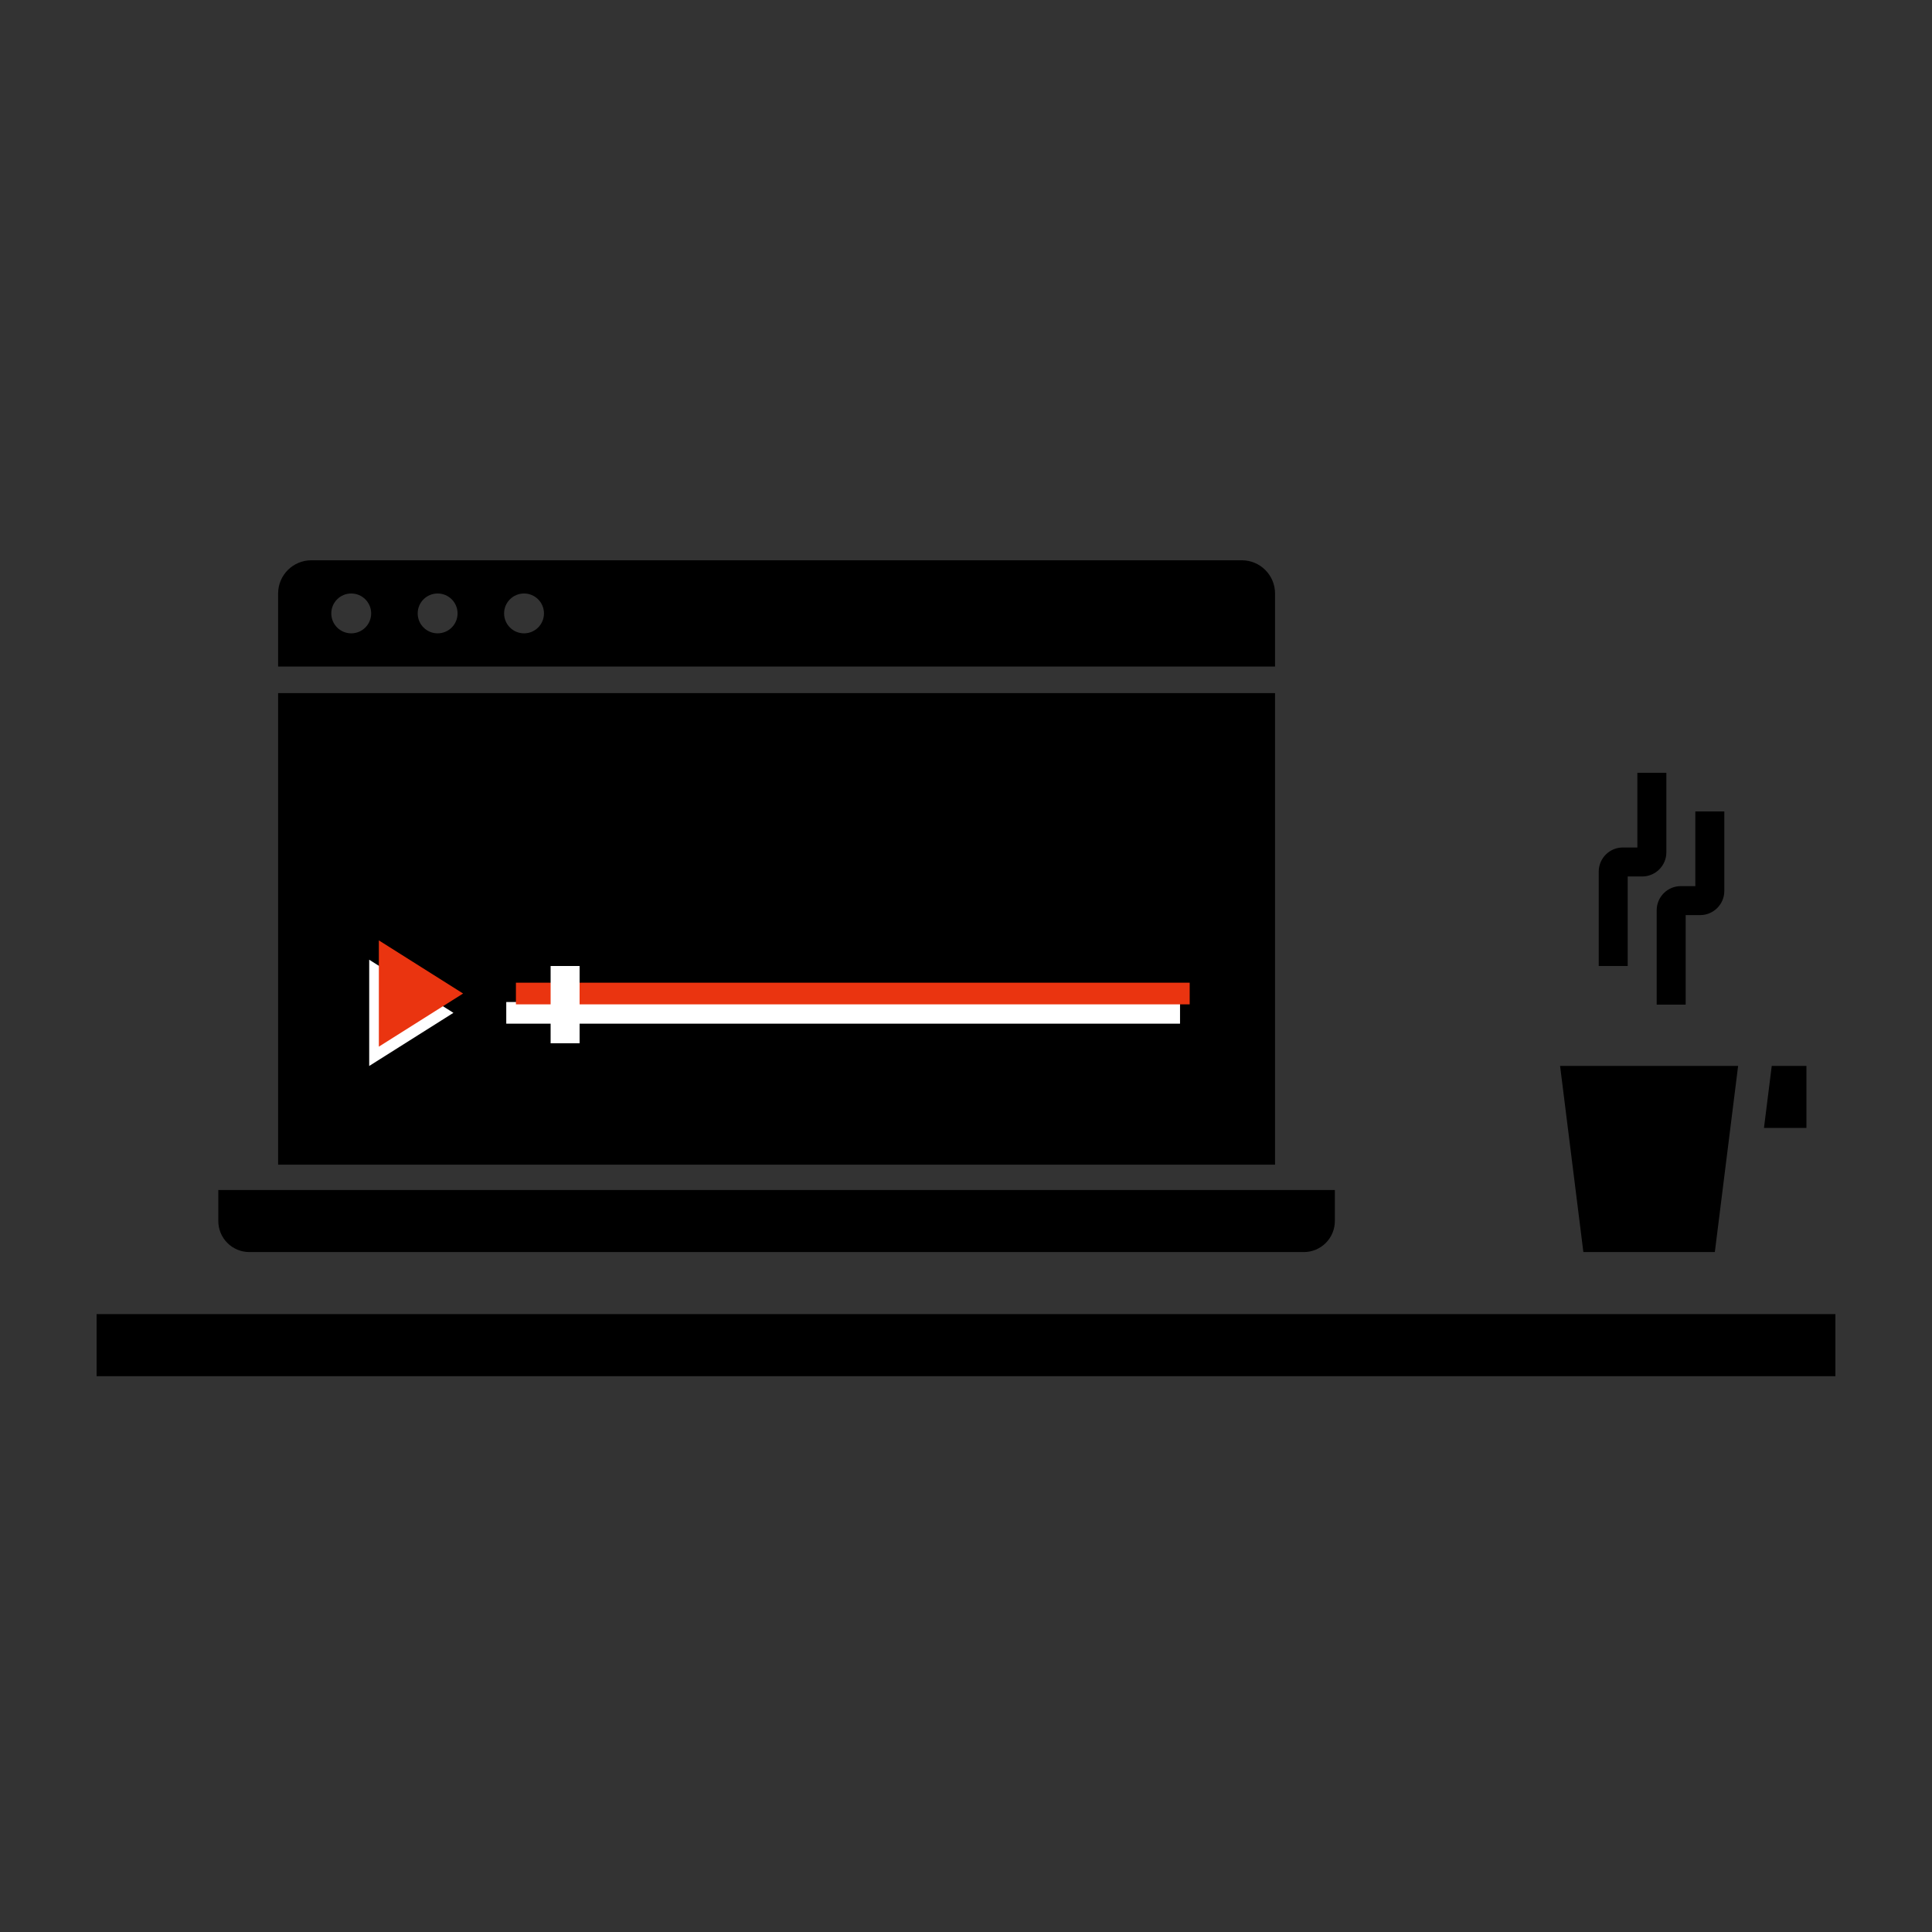 <svg width="200" height="200" viewBox="0 0 200 200" fill="none" xmlns="http://www.w3.org/2000/svg">
<rect x="0" y="0" width="200" height="200" fill="#333333" stroke="none"/>
<path fill-rule="evenodd" clip-rule="evenodd" d="M28.791 61.438C28.791 59.539 30.331 58 32.231 58H128.552C130.452 58 131.992 59.539 131.992 61.438V69.001H28.791V61.438ZM36.359 65.563C37.499 65.563 38.423 64.64 38.423 63.5C38.423 62.361 37.499 61.438 36.359 61.438C35.219 61.438 34.295 62.361 34.295 63.5C34.295 64.64 35.219 65.563 36.359 65.563ZM45.303 65.563C46.443 65.563 47.367 64.64 47.367 63.5C47.367 62.361 46.443 61.438 45.303 61.438C44.163 61.438 43.239 62.361 43.239 63.5C43.239 64.64 44.163 65.563 45.303 65.563ZM54.248 65.563C55.387 65.563 56.312 64.64 56.312 63.5C56.312 62.361 55.387 61.438 54.248 61.438C53.108 61.438 52.184 62.361 52.184 63.5C52.184 64.64 53.108 65.563 54.248 65.563Z" fill="black"/>
<path fill-rule="evenodd" clip-rule="evenodd" d="M28.791 71.751H131.992V120.567H28.791V71.751Z" fill="black"/>
<path d="M137.244 128.672C136.642 129.274 135.825 129.613 134.974 129.613H25.81C24.958 129.613 24.142 129.274 23.54 128.672C22.937 128.07 22.599 127.253 22.599 126.401V123.189H138.184V126.401C138.184 127.253 137.846 128.07 137.244 128.672Z" fill="black"/>
<path d="M190 136.037H10V142.462H190V136.037Z" fill="black"/>
<path d="M179.93 110.34H161.499L163.91 129.613H177.519L179.93 110.34Z" fill="black"/>
<path d="M183.41 110.34H187V116.764H182.606L183.41 110.34Z" fill="black"/>
<path fill-rule="evenodd" clip-rule="evenodd" d="M122.156 105.97H52.408V103.728H122.156V105.97Z" fill="white"/>
<path fill-rule="evenodd" clip-rule="evenodd" d="M123.156 103.97H53.408V101.728H123.156V103.97Z" fill="#EA3410"/>
<rect x="57" y="100" width="3" height="8" fill="white"/>
<path d="M46.938 104.849L38.219 110.349V99.349L46.938 104.849Z" fill="white"/>
<path d="M47.938 102.849L39.219 108.349V97.349L47.938 102.849Z" fill="#EA3410"/>
<path fill-rule="evenodd" clip-rule="evenodd" d="M168.5 90.731L168.5 100L165.5 100L165.5 90.231C165.5 88.85 166.619 87.731 168 87.731L169.5 87.731L169.5 80L172.5 80L172.5 88.231C172.5 89.612 171.381 90.731 170 90.731L168.5 90.731Z" fill="black"/>
<path fill-rule="evenodd" clip-rule="evenodd" d="M174.5 94.731L174.5 104L171.5 104L171.5 94.231C171.5 92.85 172.619 91.731 174 91.731L175.5 91.731L175.5 84L178.5 84L178.5 92.231C178.5 93.612 177.381 94.731 176 94.731L174.5 94.731Z" fill="black"/>
</svg>
